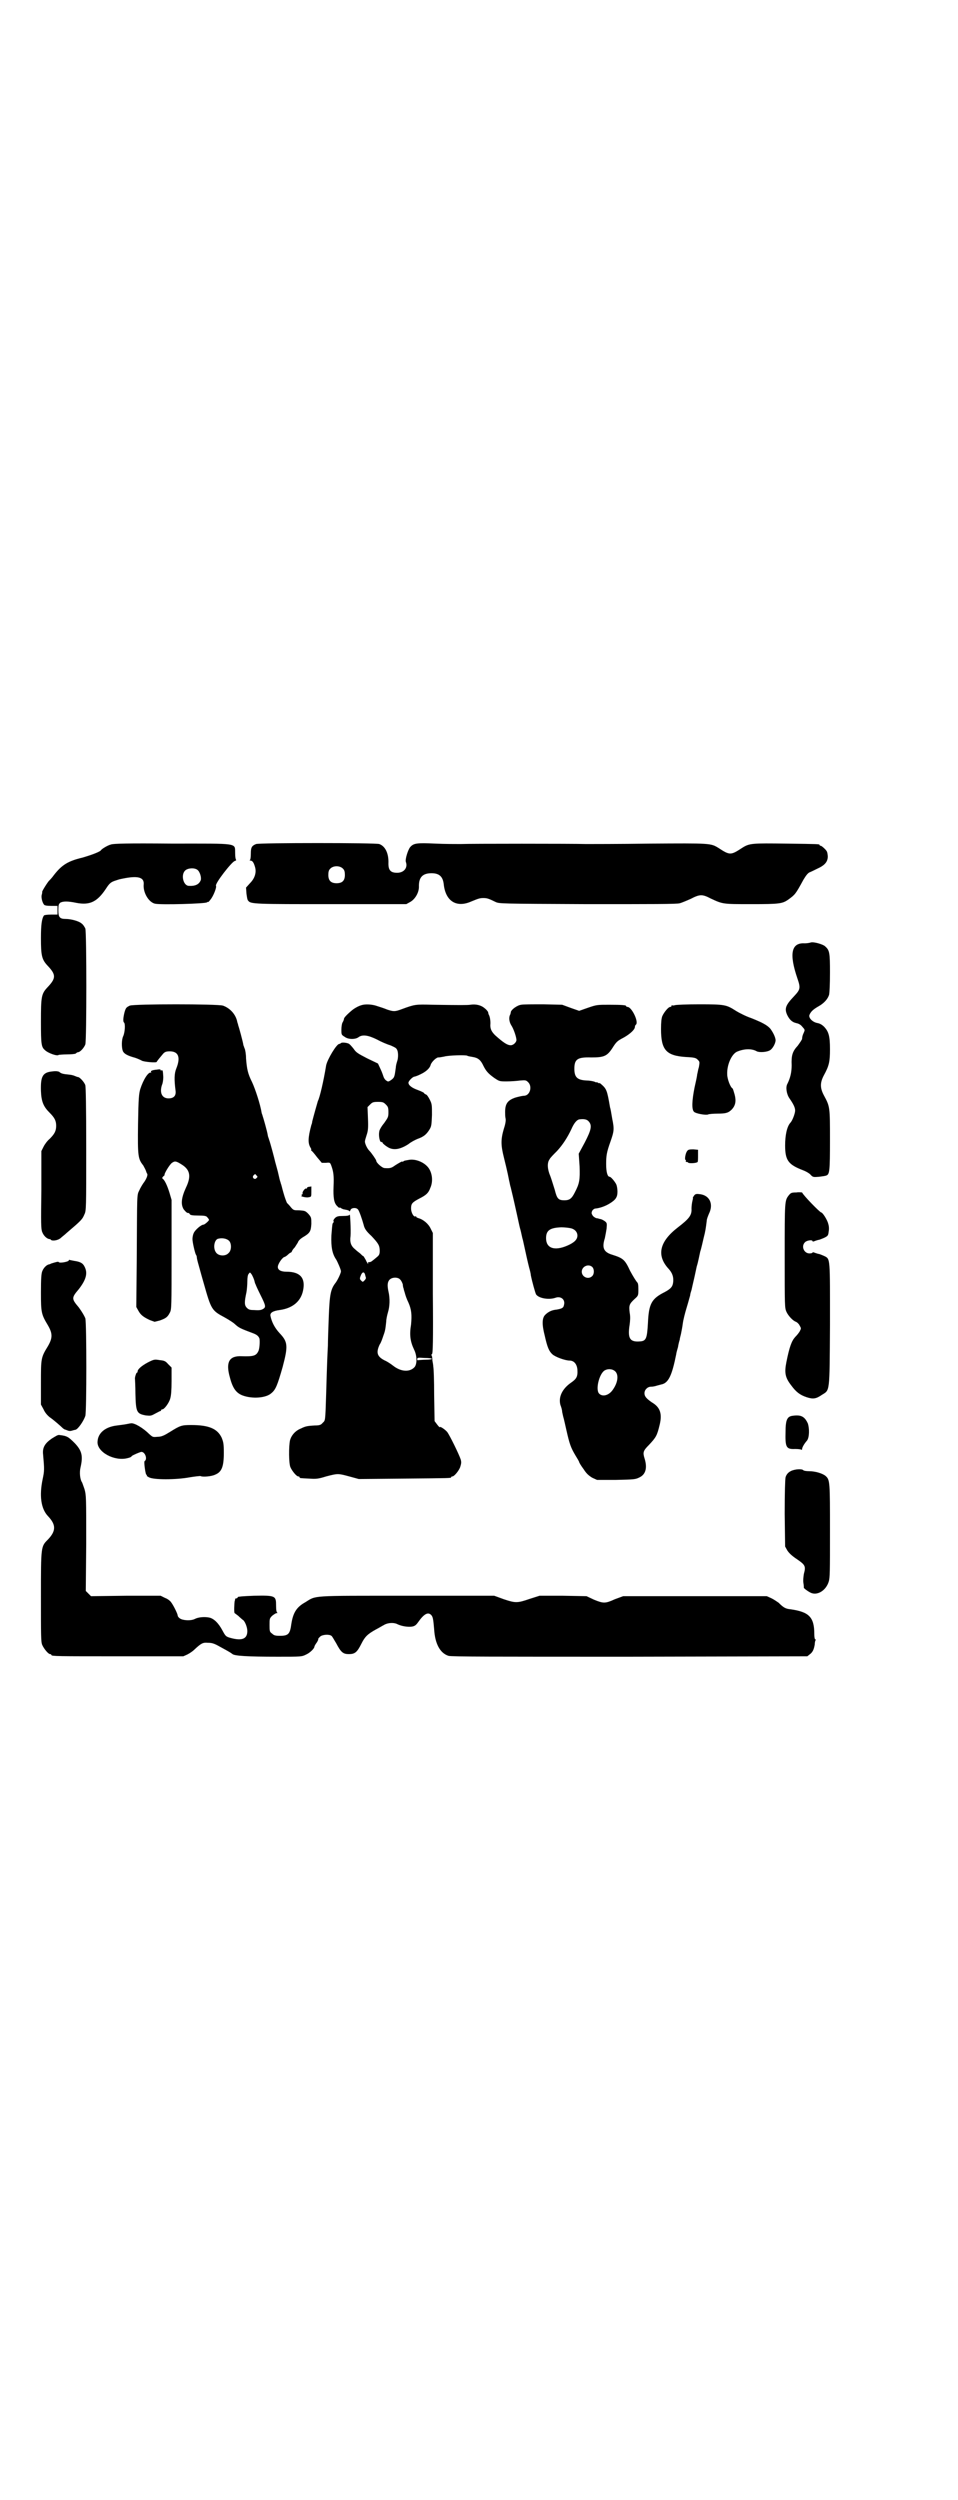 <?xml version="1.0" standalone="no"?>
<!DOCTYPE svg PUBLIC "-//W3C//DTD SVG 20010904//EN"
 "http://www.w3.org/TR/2001/REC-SVG-20010904/DTD/svg10.dtd">
<svg version="1.0" xmlns="http://www.w3.org/2000/svg"
 width="1100pt" height="2870pt" viewBox="0 0 1100 2870"
 preserveAspectRatio="xMidYMid meet">
<g transform="translate(0,2870) scale(0.5,-0.5)"
fill="#000000" stroke="none">
<path d="M255 3801 c-8 -2 -21 -10 -23 -13 -2 -4 -25 -12 -42 -17 -34 -8 -48
-17 -66 -40 -5 -7 -10 -12 -11 -13 -2 -1 -18 -26 -16 -26 0 0 0 -3 -1 -6 -2
-6 1 -18 5 -23 1 -2 7 -3 16 -3 l15 0 0 -10 0 -10 -15 0 c-9 0 -15 -1 -16 -2
-5 -7 -7 -21 -7 -52 0 -40 2 -49 15 -63 20 -21 20 -29 0 -50 -14 -15 -15 -21
-15 -79 0 -52 1 -58 9 -65 7 -7 29 -15 32 -11 1 0 9 1 19 1 10 0 19 1 20 2 2
2 4 3 5 3 5 0 14 10 17 18 3 11 3 255 0 266 -2 4 -5 9 -8 11 -6 6 -25 11 -37
11 -14 0 -17 4 -17 20 0 12 1 14 4 17 6 4 18 4 37 0 31 -6 48 2 68 32 9 14 12
16 25 20 6 2 5 2 21 5 29 5 42 1 41 -14 -2 -20 12 -42 26 -45 14 -3 115 0 119
3 2 1 3 2 3 1 0 -1 2 1 5 5 7 8 15 29 13 32 -3 5 36 55 43 57 3 1 4 2 3 3 -1
1 -2 7 -2 15 -1 24 11 22 -145 22 -104 1 -134 0 -140 -2z m198 -58 c6 -4 10
-18 8 -24 -4 -10 -13 -14 -28 -13 -12 1 -18 25 -8 35 6 6 21 7 28 2z"/>
<path d="M588 3802 c-10 -4 -12 -8 -12 -22 0 -9 -1 -14 -2 -15 -2 0 -1 -1 1
-1 5 0 8 -5 11 -16 3 -12 -1 -25 -12 -36 l-9 -10 1 -14 c1 -7 2 -15 4 -16 5
-8 17 -8 192 -8 l171 0 9 5 c11 6 21 22 20 37 0 20 9 29 29 29 18 0 26 -8 28
-25 4 -39 29 -55 63 -40 17 7 20 8 28 8 8 0 12 -1 28 -9 9 -4 10 -4 212 -5
147 0 205 0 211 2 4 1 16 6 25 10 21 11 27 11 46 1 28 -13 27 -13 93 -13 66 0
72 1 86 11 15 11 16 12 34 45 6 10 10 15 14 17 3 1 11 5 17 8 18 8 25 16 25
29 -1 9 -1 11 -7 17 -4 4 -8 7 -9 7 -2 0 -3 1 -3 2 0 2 -2 2 -76 3 -79 1 -85
1 -102 -10 -26 -17 -28 -17 -54 0 -18 11 -18 11 -158 10 -70 -1 -136 -1 -146
-1 -30 1 -267 1 -288 0 -10 0 -37 0 -58 1 -43 2 -50 1 -58 -8 -5 -6 -12 -28
-10 -34 5 -13 -4 -25 -20 -25 -15 0 -20 6 -20 21 1 23 -7 40 -21 45 -7 3 -276
3 -283 0z m200 -57 c3 -3 4 -7 4 -14 0 -13 -6 -19 -19 -19 -13 0 -19 6 -19 19
0 7 1 11 4 14 7 8 23 8 30 0z"/>
<path d="M1862 3576 c-3 -1 -9 -2 -14 -2 -31 2 -36 -24 -17 -80 8 -23 7 -26
-8 -42 -19 -20 -22 -28 -15 -43 5 -10 11 -16 20 -18 5 -1 10 -3 14 -8 7 -8 7
-7 3 -16 -2 -4 -3 -9 -3 -12 0 -2 -5 -9 -10 -16 -12 -13 -15 -22 -14 -45 0
-16 -3 -29 -10 -43 -4 -7 -2 -23 5 -33 9 -13 13 -21 13 -28 0 -6 -6 -23 -11
-28 -8 -9 -12 -29 -12 -52 0 -34 7 -44 41 -57 8 -3 16 -8 18 -11 5 -5 6 -5 19
-4 8 1 15 2 17 3 7 3 8 10 8 81 0 77 0 77 -14 103 -9 17 -9 29 0 46 12 22 14
31 14 60 0 30 -3 40 -13 51 -5 5 -10 8 -16 9 -11 2 -21 12 -18 19 3 7 8 12 20
19 13 7 22 17 25 27 1 5 2 23 2 51 0 46 -1 51 -11 60 -5 5 -27 11 -33 9z"/>
<path d="M298 3431 c-8 -4 -9 -5 -12 -15 -3 -12 -4 -22 -1 -24 3 -3 2 -22 -2
-31 -4 -8 -4 -26 -1 -34 3 -7 11 -11 29 -16 6 -2 12 -5 14 -6 3 -3 35 -6 35
-3 0 1 9 12 15 19 4 4 7 5 15 5 20 0 25 -14 15 -39 -5 -12 -5 -26 -2 -50 2
-12 -3 -19 -16 -19 -15 0 -21 13 -15 31 2 4 3 13 3 18 -1 15 -1 17 -5 15 -1 0
-2 0 -1 1 0 2 -3 2 -9 1 -11 -1 -15 -3 -13 -6 1 -2 1 -2 0 -1 -6 3 -18 -16
-25 -38 -3 -11 -4 -20 -5 -80 -1 -74 0 -80 12 -95 2 -4 5 -9 6 -12 1 -3 2 -6
3 -7 2 -3 -2 -13 -9 -22 -2 -3 -7 -11 -9 -16 -6 -12 -5 -5 -6 -164 l-1 -104 5
-9 c5 -9 11 -14 26 -21 l11 -4 12 3 c14 5 18 8 23 18 4 7 4 14 4 133 l0 126
-5 17 c-5 16 -11 29 -16 32 -1 1 0 3 2 5 2 1 3 3 3 3 -2 2 12 25 17 28 7 5 10
4 24 -5 18 -12 20 -27 8 -52 -11 -24 -12 -39 -5 -50 5 -6 8 -9 11 -8 0 0 2 -1
3 -3 1 -2 6 -3 19 -3 15 0 19 -1 21 -4 2 -2 4 -5 4 -6 0 -2 -10 -11 -13 -11
-5 0 -19 -12 -22 -19 -2 -4 -3 -10 -3 -14 0 -8 6 -33 8 -36 1 -1 2 -4 2 -6 0
-2 1 -6 2 -10 1 -3 7 -26 14 -50 17 -60 18 -62 48 -78 9 -5 20 -12 23 -15 10
-9 12 -10 44 -22 7 -3 11 -6 13 -12 1 -8 0 -24 -3 -29 -5 -10 -11 -12 -39 -11
-28 1 -36 -14 -26 -49 7 -27 16 -38 35 -43 22 -6 49 -3 60 7 10 8 14 18 26 60
13 49 12 58 -7 78 -11 12 -18 25 -21 40 -1 7 6 11 21 13 30 4 49 20 54 45 6
29 -7 43 -38 43 -13 0 -20 4 -20 11 0 7 11 23 16 23 0 0 4 2 7 5 3 3 6 5 7 5
1 0 2 2 3 4 0 1 3 5 6 8 2 3 5 8 7 11 1 4 6 9 13 13 15 9 17 13 18 30 0 14 0
15 -7 23 -7 7 -8 7 -21 8 -12 0 -13 0 -19 7 -3 4 -7 8 -9 10 -1 2 -5 12 -8 23
-3 10 -5 20 -6 21 0 1 -1 4 -2 7 -1 3 -3 13 -5 21 -2 8 -5 18 -6 22 -2 9 -11
43 -14 51 -1 4 -3 8 -3 10 -1 8 -11 43 -12 45 0 1 -1 3 -2 6 -3 20 -15 56 -22
71 -10 20 -12 30 -14 55 0 10 -2 20 -3 22 -1 2 -2 6 -3 8 -1 8 -11 44 -12 46
0 1 -1 4 -2 7 -3 17 -16 32 -33 38 -13 4 -203 4 -214 0z m291 -390 c3 -3 3 -3
0 -6 -4 -5 -11 1 -7 6 4 4 4 4 7 0z m-63 -150 c6 -6 6 -22 -1 -28 -7 -8 -22
-7 -28 0 -9 10 -5 32 5 33 9 2 19 0 24 -5z m51 -76 c2 -2 7 -13 8 -19 0 -1 1
-2 1 -3 0 -1 1 -2 1 -2 0 -1 5 -12 11 -24 12 -24 13 -28 7 -32 -5 -3 -8 -4
-22 -3 -9 0 -12 1 -16 5 -6 6 -6 13 -1 36 1 6 2 17 2 25 0 8 1 15 3 17 3 4 3
4 6 0z"/>
<path d="M830 3432 c-7 -2 -16 -7 -22 -12 -12 -10 -18 -17 -18 -19 0 -1 -1 -5
-3 -8 -2 -3 -3 -11 -3 -17 0 -12 0 -12 8 -17 8 -6 25 -6 32 0 9 6 22 4 42 -6
9 -5 23 -11 30 -13 7 -3 14 -6 15 -9 4 -5 4 -20 1 -28 -1 -3 -3 -10 -3 -14 -3
-22 -3 -23 -11 -29 -6 -4 -7 -4 -11 -1 -2 1 -5 5 -6 8 -1 3 -4 12 -7 18 l-6
13 -25 12 c-21 11 -25 13 -31 22 -4 5 -9 11 -12 12 -5 2 -15 3 -17 1 -1 -1 -3
-2 -4 -2 -6 0 -27 -35 -30 -49 -6 -37 -15 -75 -19 -82 -1 -3 -10 -35 -13 -47
0 -2 -1 -6 -2 -8 -8 -30 -8 -42 -2 -52 2 -3 2 -5 2 -5 -1 0 -1 -1 0 -2 1 0 7
-7 13 -15 l11 -13 9 0 c10 1 10 1 13 -7 5 -14 6 -23 5 -47 -1 -26 1 -38 8 -45
3 -3 5 -5 6 -4 0 1 2 0 3 -1 2 -1 5 -3 8 -3 3 -1 7 -1 8 -2 1 0 3 -1 3 -2 1
-1 2 0 3 3 2 5 13 6 17 1 3 -3 10 -24 13 -35 2 -9 6 -15 18 -26 16 -17 19 -22
19 -34 0 -7 -1 -10 -6 -14 -12 -10 -14 -12 -18 -12 -2 0 -4 -1 -3 -2 1 -1 1
-2 0 -2 0 0 -3 4 -5 9 -3 5 -5 9 -6 9 -1 0 -4 3 -7 6 -4 3 -9 7 -11 9 -10 8
-13 16 -11 31 1 14 -1 54 -2 49 -1 -2 -6 -3 -15 -3 -12 0 -14 -1 -18 -4 -4 -4
-5 -7 -4 -8 1 -1 0 -3 -2 -5 -1 -2 -2 -15 -3 -28 -1 -26 2 -42 11 -55 3 -5 11
-23 11 -27 0 -4 -7 -19 -12 -26 -12 -15 -14 -28 -16 -79 -1 -26 -2 -56 -2 -66
-1 -19 -2 -39 -4 -111 -2 -65 -2 -60 -8 -66 -4 -5 -8 -6 -18 -6 -18 -1 -22 -2
-32 -7 -13 -5 -22 -16 -25 -27 -3 -14 -3 -53 1 -62 4 -9 14 -21 18 -21 2 0 3
-1 3 -2 0 -2 0 -2 22 -3 15 -1 20 -1 39 5 27 7 27 7 53 0 l22 -6 103 1 c107 1
109 1 109 3 0 1 1 2 3 2 4 0 15 13 18 22 2 7 3 10 1 17 -4 12 -25 55 -31 63
-5 6 -17 14 -17 11 0 -1 -3 2 -6 6 l-6 8 -1 60 c0 33 -1 62 -2 65 0 3 -1 9 -2
14 0 6 -1 11 -2 12 -1 1 0 2 1 3 2 0 3 29 2 139 l0 139 -5 10 c-5 11 -17 21
-28 24 -3 1 -5 2 -5 3 0 1 -1 2 -2 1 -4 -2 -10 9 -10 18 0 11 2 14 19 23 16 8
21 13 25 24 8 17 4 40 -8 51 -10 10 -27 16 -40 14 -6 -1 -12 -2 -13 -3 -2 -2
-3 -2 -3 -1 0 1 -6 -2 -17 -9 -8 -6 -12 -7 -24 -6 -5 0 -19 12 -19 17 0 2 -11
18 -16 23 -5 5 -10 16 -10 21 0 2 2 9 4 15 3 9 4 15 3 38 l-1 26 6 6 c5 5 7 6
18 6 11 0 13 -1 18 -6 5 -5 6 -7 6 -18 0 -11 -1 -12 -10 -25 -6 -7 -11 -16
-11 -19 -2 -9 1 -24 4 -24 2 0 4 -1 4 -3 1 -1 5 -5 10 -8 13 -9 29 -7 49 6 6
5 16 10 21 12 14 5 20 10 27 21 5 8 5 11 6 34 0 23 0 25 -5 35 -3 6 -7 12 -9
12 -2 1 -4 2 -4 3 0 1 -6 4 -14 7 -14 5 -22 11 -22 17 0 4 10 14 14 14 1 0 7
2 13 5 13 6 22 14 24 22 2 7 14 18 18 17 2 0 8 1 13 2 10 3 50 4 53 2 1 -1 7
-2 13 -3 12 -2 18 -7 24 -20 6 -12 11 -18 25 -28 12 -8 12 -8 29 -8 9 0 23 1
30 2 13 1 14 1 19 -4 10 -10 4 -31 -10 -31 -3 0 -12 -2 -19 -4 -18 -6 -24 -14
-24 -33 0 -5 0 -11 1 -15 1 -4 0 -12 -4 -24 -7 -24 -7 -37 0 -65 9 -36 11 -48
12 -53 1 -3 2 -11 4 -17 8 -33 9 -39 14 -61 3 -13 6 -29 8 -35 2 -7 4 -19 6
-25 8 -37 11 -50 14 -62 2 -7 4 -15 4 -18 3 -15 10 -40 12 -44 6 -9 29 -13 44
-8 13 5 24 -4 20 -17 -1 -6 -5 -8 -17 -10 -11 -1 -19 -5 -26 -12 -7 -7 -8 -21
-1 -48 6 -27 10 -36 18 -43 7 -6 29 -14 39 -14 10 0 17 -8 18 -21 1 -16 -2
-21 -15 -30 -20 -14 -29 -33 -24 -51 2 -5 4 -12 4 -16 1 -4 2 -10 3 -13 1 -3
4 -17 7 -30 7 -31 10 -39 20 -56 5 -8 9 -15 9 -16 0 -1 4 -8 10 -16 7 -11 12
-15 20 -20 l11 -5 44 0 c42 1 44 1 54 6 14 7 18 22 11 44 -4 13 -3 17 10 30
17 18 19 22 25 47 6 25 1 40 -18 51 -13 9 -17 14 -17 21 0 8 7 15 15 15 4 0 9
1 12 2 3 1 8 2 11 3 17 3 25 20 35 70 0 2 2 9 4 16 1 7 3 14 4 17 0 3 2 9 3
14 1 5 3 15 4 23 1 8 5 24 9 37 4 13 7 25 8 28 0 3 2 9 3 12 1 4 3 14 5 22 2
8 5 23 7 32 3 9 6 25 8 34 3 9 6 24 8 32 4 15 5 23 7 39 0 4 3 11 5 16 11 22
2 42 -20 45 -8 1 -11 1 -14 -3 -1 -2 -3 -4 -3 -5 1 0 0 -4 -1 -8 -1 -4 -2 -12
-2 -17 1 -15 -5 -23 -31 -43 -43 -33 -50 -65 -21 -96 8 -9 11 -18 10 -29 -1
-11 -5 -16 -20 -24 -30 -15 -36 -27 -38 -70 -2 -36 -4 -42 -18 -43 -24 -2 -29
7 -24 39 1 8 2 17 0 27 -2 17 -1 20 12 32 8 7 8 8 8 22 0 11 -1 14 -3 16 -2 2
-9 13 -16 26 -12 26 -16 29 -41 37 -20 6 -24 16 -17 38 1 5 3 15 4 22 1 12 1
13 -4 17 -3 2 -8 5 -11 5 -3 1 -7 2 -9 2 -2 1 -6 3 -8 6 -3 5 -3 6 -1 11 2 3
5 5 7 5 10 1 22 5 32 11 15 9 19 15 19 28 0 5 -1 13 -3 17 -3 6 -12 17 -15 17
-5 0 -8 11 -8 29 0 19 1 27 10 52 8 23 9 28 4 52 -2 12 -4 24 -5 26 -7 41 -8
43 -22 55 -2 1 -3 2 -3 1 0 -1 -1 0 -3 1 -2 1 -3 2 -3 1 0 -1 -2 0 -4 1 -2 1
-11 3 -18 3 -22 1 -29 7 -29 27 0 22 7 27 39 26 29 0 36 3 48 21 10 16 12 17
27 25 14 8 25 18 25 24 0 2 1 4 2 5 8 5 -9 41 -19 41 -2 0 -3 1 -3 2 0 2 -9 3
-39 3 -27 0 -29 0 -49 -7 l-20 -7 -20 7 -19 7 -43 1 c-24 0 -47 0 -51 -1 -9
-1 -23 -11 -24 -17 0 -2 -1 -4 -1 -5 -4 -6 -3 -17 2 -25 6 -9 12 -28 12 -34 0
-5 -7 -12 -13 -12 -8 0 -17 6 -36 23 -8 8 -11 14 -11 23 1 9 -1 21 -4 25 0 1
-1 3 -1 5 -1 2 -4 6 -8 9 -8 7 -20 10 -33 8 -7 -1 -22 -1 -87 0 -39 1 -40 1
-70 -10 -16 -6 -19 -6 -34 -1 -7 3 -17 6 -23 8 -11 4 -27 5 -36 2z m522 -267
c8 -9 6 -19 -9 -48 l-14 -26 2 -29 c1 -31 0 -39 -11 -60 -7 -14 -12 -18 -24
-18 -14 0 -17 4 -22 24 -3 9 -7 23 -10 31 -7 16 -8 31 -2 39 1 3 9 11 17 19
13 14 24 31 33 50 6 14 13 23 20 23 9 1 16 0 20 -5z m-42 -245 c10 -2 16 -9
16 -17 0 -9 -7 -16 -23 -23 -30 -13 -49 -6 -49 17 0 18 9 24 35 25 7 0 16 -1
21 -2z m50 -89 c5 -5 5 -16 0 -21 -9 -9 -24 -2 -24 10 0 12 15 19 24 11z
m-521 -20 c0 -1 1 -3 1 -4 1 -1 0 -4 -3 -7 -4 -4 -4 -4 -8 0 -3 3 -3 5 -1 10
4 11 9 11 11 1z m80 -9 c3 -3 5 -8 6 -11 0 -3 1 -8 2 -10 0 -2 2 -7 3 -11 1
-4 4 -13 8 -21 7 -16 8 -28 6 -50 -4 -24 -2 -39 7 -58 7 -14 7 -33 1 -40 -11
-12 -31 -11 -49 3 -5 4 -14 10 -19 12 -18 9 -21 18 -12 37 3 4 6 13 8 19 4 11
5 14 7 34 0 5 2 14 4 21 4 13 5 31 1 48 -3 14 -2 21 2 26 6 7 20 7 25 1z m73
-182 c0 -1 -6 -2 -14 -2 -7 0 -15 -1 -17 -1 -2 -1 -3 0 -3 2 0 4 2 4 17 3 9 0
17 -1 17 -2z m421 -29 c8 -8 6 -25 -5 -41 -9 -14 -24 -18 -32 -10 -9 9 0 45
12 53 8 5 19 4 25 -2z"/>
<path d="M1550 3432 c-3 -1 -6 -1 -7 0 0 0 -1 0 -1 -2 0 -1 -1 -2 -3 -2 -4 0
-14 -12 -18 -21 -2 -5 -3 -14 -3 -30 0 -48 12 -61 57 -64 20 -1 23 -2 27 -6 5
-5 5 -5 3 -17 -2 -6 -3 -14 -4 -17 0 -3 -3 -17 -6 -30 -6 -30 -7 -51 -1 -56 4
-4 27 -8 32 -6 1 1 12 2 22 2 20 0 25 2 33 10 8 9 10 19 6 34 -2 7 -4 14 -5
14 -5 3 -12 22 -12 32 -1 22 10 46 22 52 16 7 34 8 46 1 6 -3 24 -2 31 3 6 4
13 17 12 24 -1 7 -6 17 -12 25 -7 8 -18 14 -43 24 -12 4 -28 12 -36 17 -22 14
-25 15 -84 15 -28 0 -53 -1 -56 -2z"/>
<path d="M121 3280 c-23 -2 -28 -11 -27 -45 1 -25 6 -36 20 -50 11 -11 15 -18
15 -30 0 -12 -4 -19 -15 -30 -5 -4 -11 -12 -14 -18 l-5 -10 0 -89 c-1 -76 -1
-90 2 -97 3 -8 10 -15 16 -16 2 0 4 -1 4 -2 4 -3 16 -1 22 4 3 3 10 8 14 12
34 29 36 31 41 43 4 8 4 15 4 148 0 103 -1 143 -2 148 -2 7 -13 19 -17 19 -1
0 -4 1 -6 2 -7 3 -10 3 -18 4 -12 1 -16 3 -19 6 -2 1 -7 2 -15 1z"/>
<path d="M1578 3097 c-4 -5 -6 -19 -4 -20 1 -1 2 -2 1 -3 -1 -1 0 -2 2 -2 2 0
3 -1 3 -1 0 -3 20 -2 22 1 1 1 1 8 1 15 l0 13 -11 1 c-10 0 -12 -1 -14 -4z"/>
<path d="M709 3015 c-3 -1 -5 -2 -4 -3 1 -1 0 -1 -2 -1 -3 1 -10 -9 -8 -12 1
0 1 -1 -1 -1 -1 0 -2 -1 -1 -2 1 -1 0 -2 -1 -2 -2 0 0 -1 4 -2 4 -1 9 -2 13
-1 6 1 6 1 6 13 0 7 0 12 0 12 0 0 -2 -1 -6 -1z"/>
<path d="M1829 3002 c-12 0 -13 -1 -18 -7 -9 -12 -9 -13 -9 -139 0 -115 0
-119 4 -128 4 -9 15 -21 22 -23 2 -1 6 -4 8 -8 4 -7 4 -7 1 -13 -2 -4 -7 -10
-11 -14 -8 -9 -13 -22 -20 -57 -5 -25 -3 -36 11 -54 11 -15 20 -22 35 -27 15
-5 22 -4 35 5 19 12 18 2 19 160 0 156 1 152 -13 159 -5 2 -11 5 -14 5 -3 1
-7 2 -9 3 -3 1 -4 1 -4 0 0 -1 -3 -2 -7 -2 -13 0 -20 17 -10 26 4 4 17 6 17 2
0 -1 1 -1 4 0 2 1 6 2 9 3 3 0 9 3 14 5 8 4 9 5 10 14 1 5 1 12 -1 18 -2 9
-13 26 -16 26 -3 0 -42 40 -44 46 -1 0 -7 1 -13 0z"/>
<path d="M158 2846 c0 -3 -21 -7 -23 -4 -1 2 -7 0 -17 -3 -2 -1 -4 -2 -5 -2
-6 -1 -13 -8 -16 -16 -2 -5 -3 -16 -3 -49 0 -46 1 -50 16 -75 11 -19 11 -29 0
-48 -16 -26 -16 -28 -16 -84 l0 -50 6 -11 c3 -7 8 -13 14 -18 9 -6 26 -21 31
-26 2 -1 3 -2 3 -2 1 0 3 -1 6 -2 4 -2 8 -2 11 -1 3 1 7 2 8 2 6 1 19 20 23
32 3 11 3 211 0 224 -2 5 -7 14 -15 25 -17 20 -17 22 0 42 17 22 21 37 13 52
-4 8 -10 11 -24 13 -5 1 -10 2 -10 2 -1 1 -2 0 -2 -1z"/>
<path d="M340 2612 c-15 -8 -24 -16 -24 -21 0 -2 -1 -3 -2 -3 -1 0 -5 -11 -4
-15 0 -1 1 -16 1 -33 1 -43 3 -46 24 -50 11 -1 12 -1 21 4 6 3 11 6 12 6 1 0
2 1 2 2 0 1 1 2 3 2 4 0 15 14 18 25 2 7 3 19 3 40 l0 31 -8 8 c-6 7 -9 8 -19
9 -12 2 -13 2 -27 -5z"/>
<path d="M1815 2488 c-8 -3 -11 -12 -11 -34 -1 -37 1 -42 22 -41 8 0 14 -1 15
-2 0 -1 1 0 1 2 0 3 4 11 11 19 6 7 6 29 2 40 -6 13 -13 18 -25 18 -6 0 -13
-1 -15 -2z"/>
<path d="M290 2470 c-5 -1 -14 -2 -21 -3 -27 -3 -44 -17 -45 -37 -2 -24 39
-46 69 -38 5 1 9 3 9 4 0 1 7 5 21 10 9 3 17 -16 9 -21 -2 -1 2 -30 4 -31 2
-1 2 -2 1 -2 -1 0 1 -2 5 -4 10 -6 62 -6 94 0 12 2 23 3 24 3 5 -3 26 -1 34 3
15 6 20 18 20 50 0 21 -1 25 -5 35 -10 21 -30 29 -70 29 -22 0 -25 -1 -49 -16
-13 -8 -19 -11 -28 -11 -11 -1 -11 -1 -19 6 -14 14 -34 26 -42 25 -1 0 -6 -1
-11 -2z"/>
<path d="M119 2437 c-16 -11 -22 -21 -20 -37 3 -34 3 -37 -1 -56 -8 -38 -4
-68 12 -85 19 -20 19 -34 0 -54 -16 -16 -16 -15 -16 -131 0 -91 0 -104 3 -111
4 -9 14 -21 18 -21 2 0 3 -1 3 -2 0 -3 14 -3 157 -3 l146 0 9 4 c6 3 13 8 16
11 16 15 20 17 31 16 9 0 14 -1 28 -9 24 -13 25 -14 29 -17 5 -4 33 -6 104 -6
54 0 55 0 65 5 9 4 19 14 19 18 0 1 2 5 5 9 3 4 4 8 4 8 -1 1 1 3 4 6 5 5 21
6 26 2 2 -1 6 -9 11 -17 11 -21 16 -25 29 -25 14 0 19 4 29 24 8 16 14 22 34
33 6 3 14 8 18 10 8 5 22 6 30 2 10 -5 24 -7 33 -6 7 1 10 3 15 10 14 20 23
24 30 17 4 -4 5 -9 7 -33 2 -34 14 -55 33 -61 7 -2 102 -2 416 -2 l408 1 5 4
c7 5 10 11 12 23 0 4 1 9 2 10 1 1 0 2 -1 2 -1 0 -2 5 -2 12 0 39 -12 51 -55
57 -11 1 -16 4 -27 15 -3 2 -10 7 -16 10 l-11 5 -165 0 -165 0 -19 -7 c-22
-10 -26 -10 -48 -1 l-17 8 -54 1 -54 0 -22 -7 c-29 -10 -33 -10 -60 -1 l-22 8
-200 0 c-225 0 -208 1 -234 -15 -20 -11 -28 -24 -32 -50 -3 -23 -7 -27 -26
-27 -11 0 -14 1 -18 5 -6 4 -6 6 -6 20 0 14 0 15 6 21 4 3 8 6 10 6 2 0 3 1 2
1 -2 1 -3 6 -3 16 0 23 -1 24 -51 23 -26 -1 -36 -2 -37 -3 0 -2 -2 -3 -3 -3
-2 0 -3 -1 -3 -1 0 -1 0 -3 -1 -5 -1 -5 -2 -28 0 -28 0 0 4 -3 8 -6 4 -4 9 -8
10 -9 5 -2 11 -17 11 -26 0 -18 -12 -23 -38 -16 -11 3 -12 4 -19 17 -9 17 -20
28 -31 30 -10 2 -24 1 -32 -3 -9 -5 -28 -4 -35 1 -3 2 -5 5 -5 7 0 3 -9 22
-15 30 -2 3 -8 8 -14 10 l-10 5 -80 0 -80 -1 -6 6 -6 6 1 110 c0 106 0 110 -4
124 -3 8 -5 15 -6 16 -4 6 -6 22 -3 34 6 26 3 38 -13 55 -15 15 -18 17 -35 19
-4 1 -8 -2 -18 -8z"/>
<path d="M1829 2366 c-14 -2 -22 -8 -25 -18 -1 -5 -2 -34 -2 -84 l1 -75 5 -9
c4 -6 10 -12 22 -20 19 -13 21 -16 16 -34 -1 -7 -2 -14 -1 -21 1 -5 1 -10 1
-10 -2 -1 12 -11 18 -13 15 -5 33 7 39 26 3 9 3 23 3 116 0 114 0 118 -10 127
-7 6 -24 11 -38 11 -7 0 -13 1 -14 3 -2 1 -6 2 -15 1z"/>
</g>
</svg>
